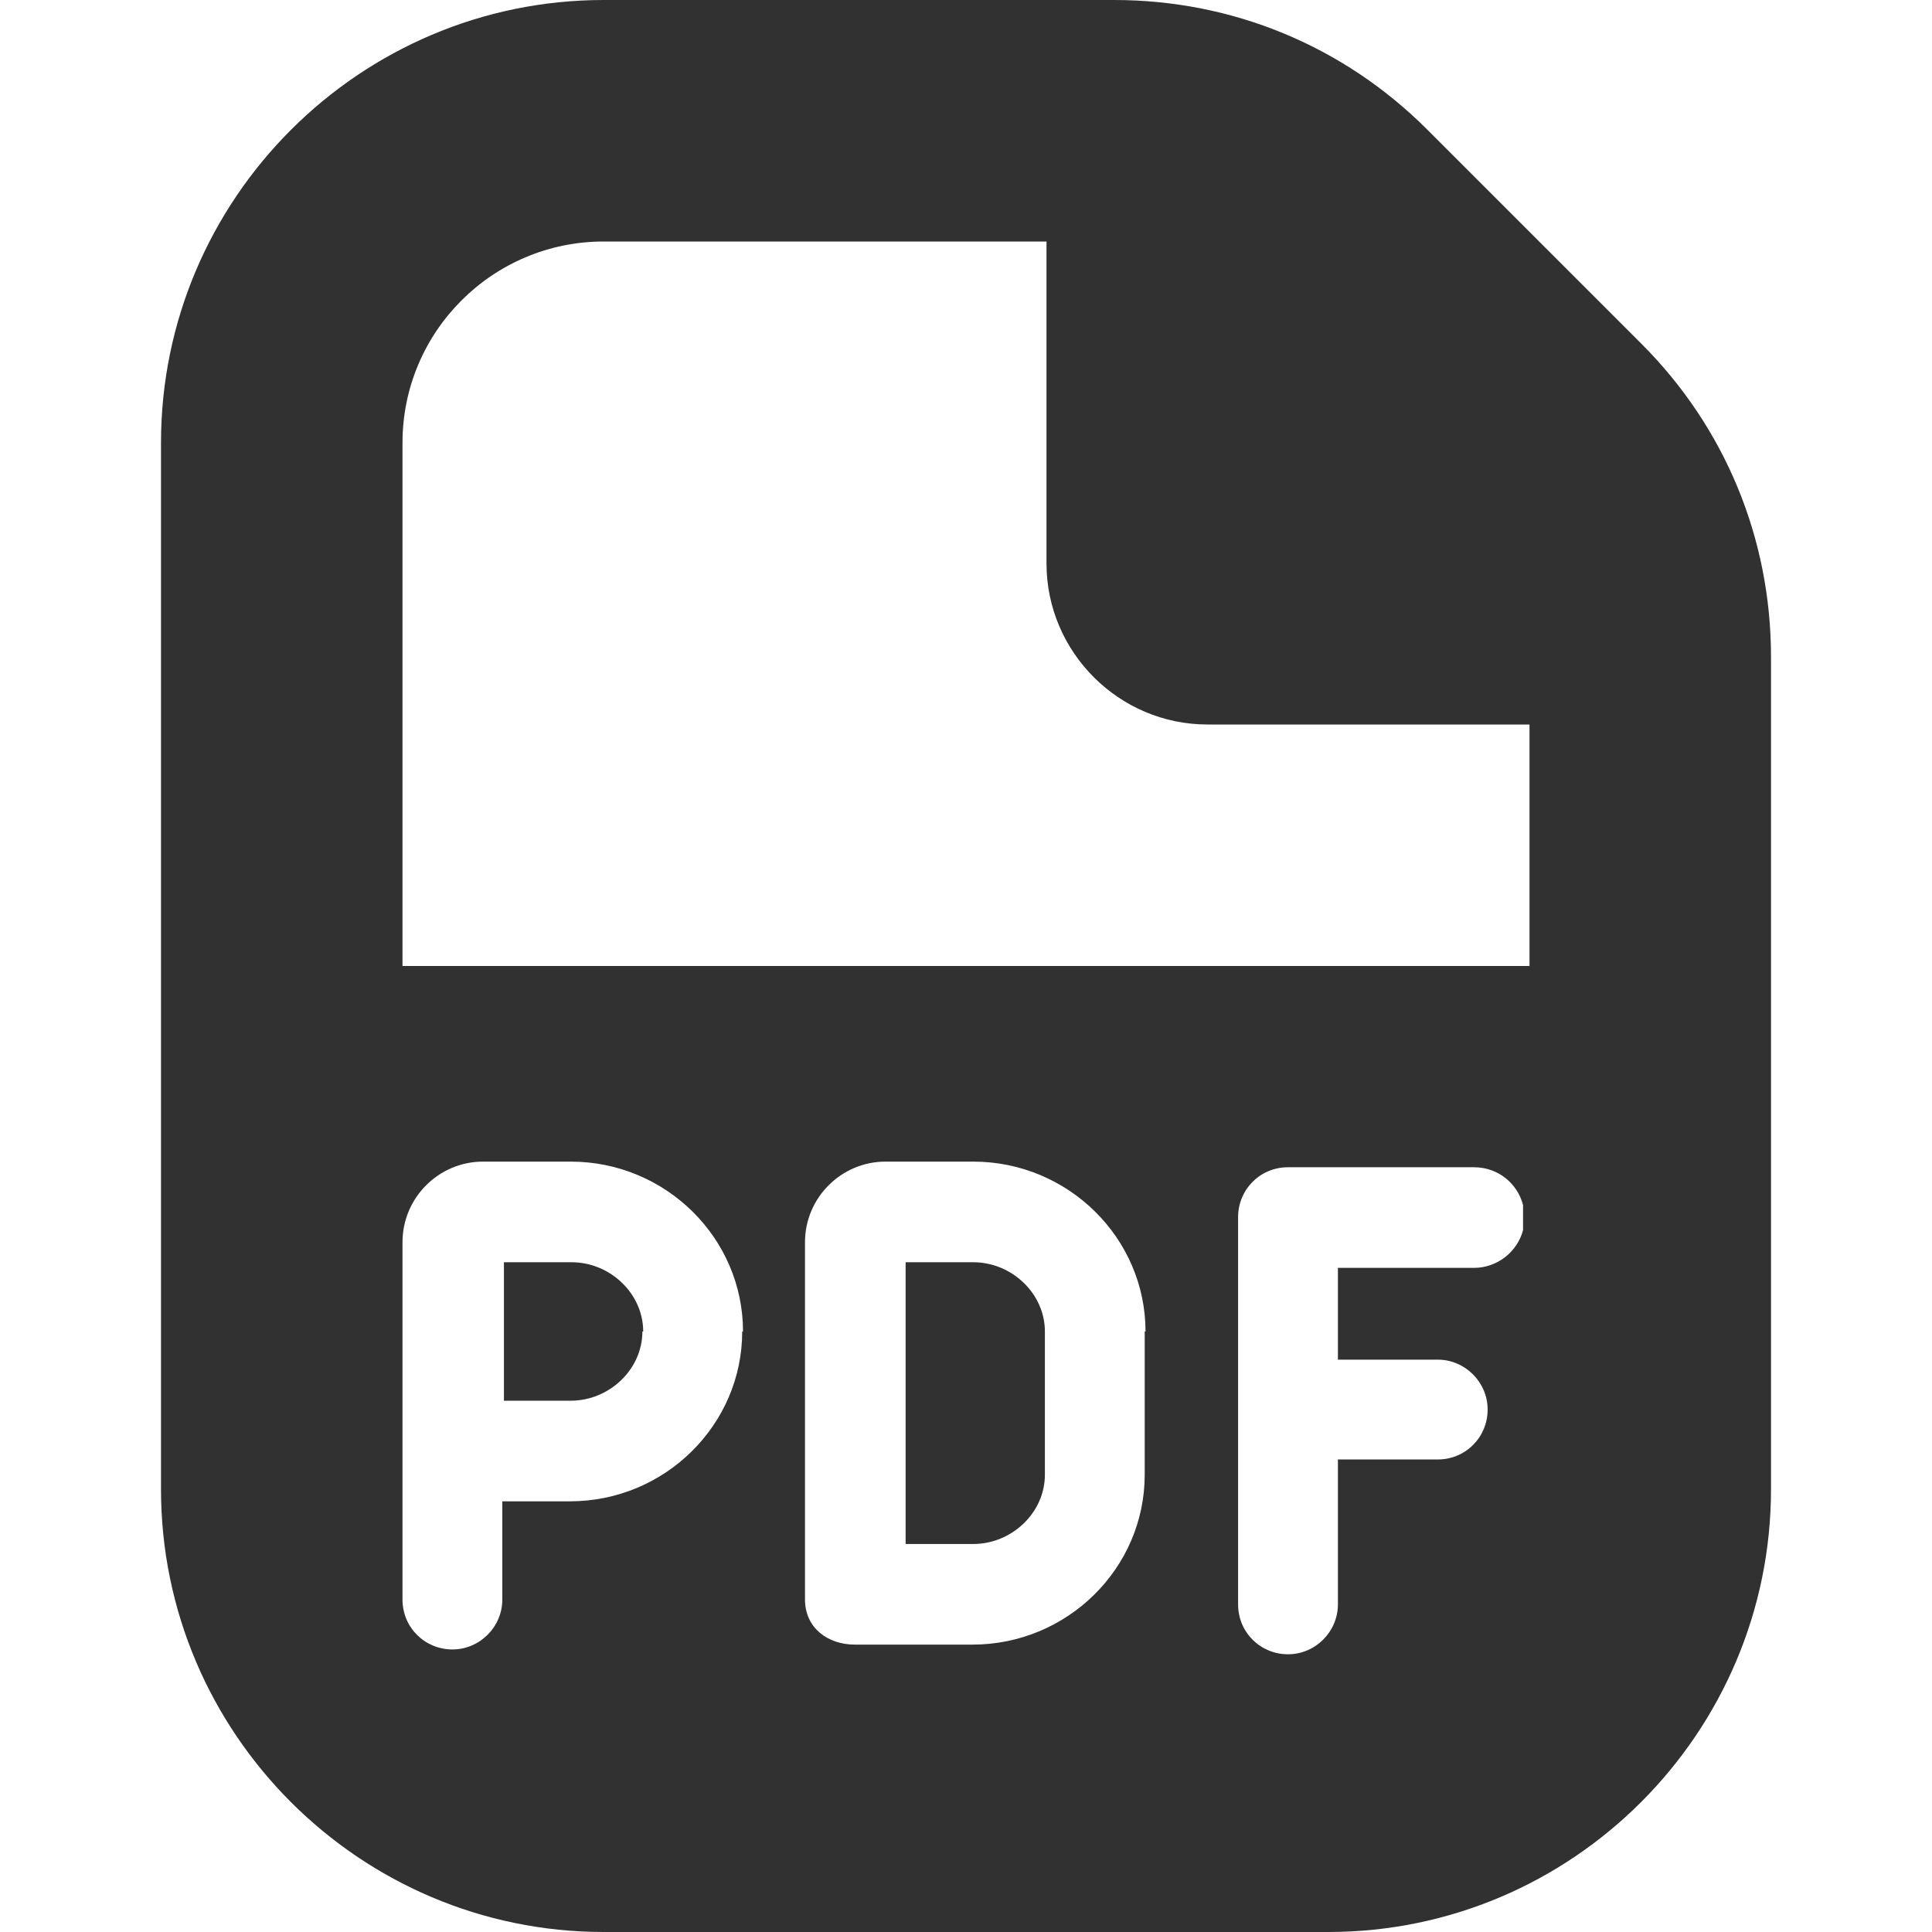 <svg width="24" height="24" viewBox="0 0 24 24" fill="none" xmlns="http://www.w3.org/2000/svg">
<g clip-path="url(#clip0_133_192)">
<path d="M7.98 16.54C7.98 17.01 7.57 17.4 7.09 17.4H6.26V15.68H7.1C7.58 15.68 7.99 16.07 7.99 16.54H7.98ZM12.09 15.68H11.25V19.18H12.09C12.57 19.18 12.98 18.79 12.98 18.32V16.54C12.98 16.07 12.57 15.68 12.09 15.68ZM22 8.16V18.5C22 21.53 19.53 24 16.5 24H7.5C4.47 24 2 21.53 2 18.5V5.5C2 2.47 4.47 0 7.5 0H13.84C15.31 0 16.69 0.57 17.73 1.61L20.39 4.27C21.43 5.31 22 6.69 22 8.16ZM9.23 16.54C9.23 15.38 8.27 14.43 7.09 14.43H6C5.45 14.43 5 14.88 5 15.43V19.87C5 20.22 5.28 20.49 5.62 20.49C5.96 20.49 6.24 20.21 6.24 19.87V18.65H7.08C8.26 18.65 9.22 17.7 9.22 16.54H9.23ZM14.23 16.54C14.23 15.38 13.27 14.43 12.09 14.43H11C10.45 14.43 10 14.88 10 15.43V19.87C10 20.22 10.28 20.43 10.62 20.43C10.96 20.43 12.08 20.43 12.08 20.43C13.26 20.43 14.22 19.48 14.22 18.32V16.54H14.23ZM18.92 14.97C18.85 14.7 18.61 14.5 18.31 14.5H16C15.65 14.5 15.38 14.78 15.38 15.12V19.93C15.38 20.28 15.66 20.55 16 20.55C16.34 20.55 16.62 20.27 16.62 19.93V18.13H17.86C18.21 18.13 18.48 17.85 18.48 17.51C18.48 17.17 18.2 16.89 17.86 16.89H16.62V15.75H18.31C18.6 15.75 18.85 15.55 18.92 15.28V14.98V14.97ZM19 12V9H15C13.9 9 13 8.1 13 7V3H7.5C6.12 3 5 4.12 5 5.5V12H19Z" fill="#313131"/>
</g>
<defs>
<clipPath id="clip0_133_192">
<rect width="24" height="24" fill="white"/>
</clipPath>
</defs>
</svg>

